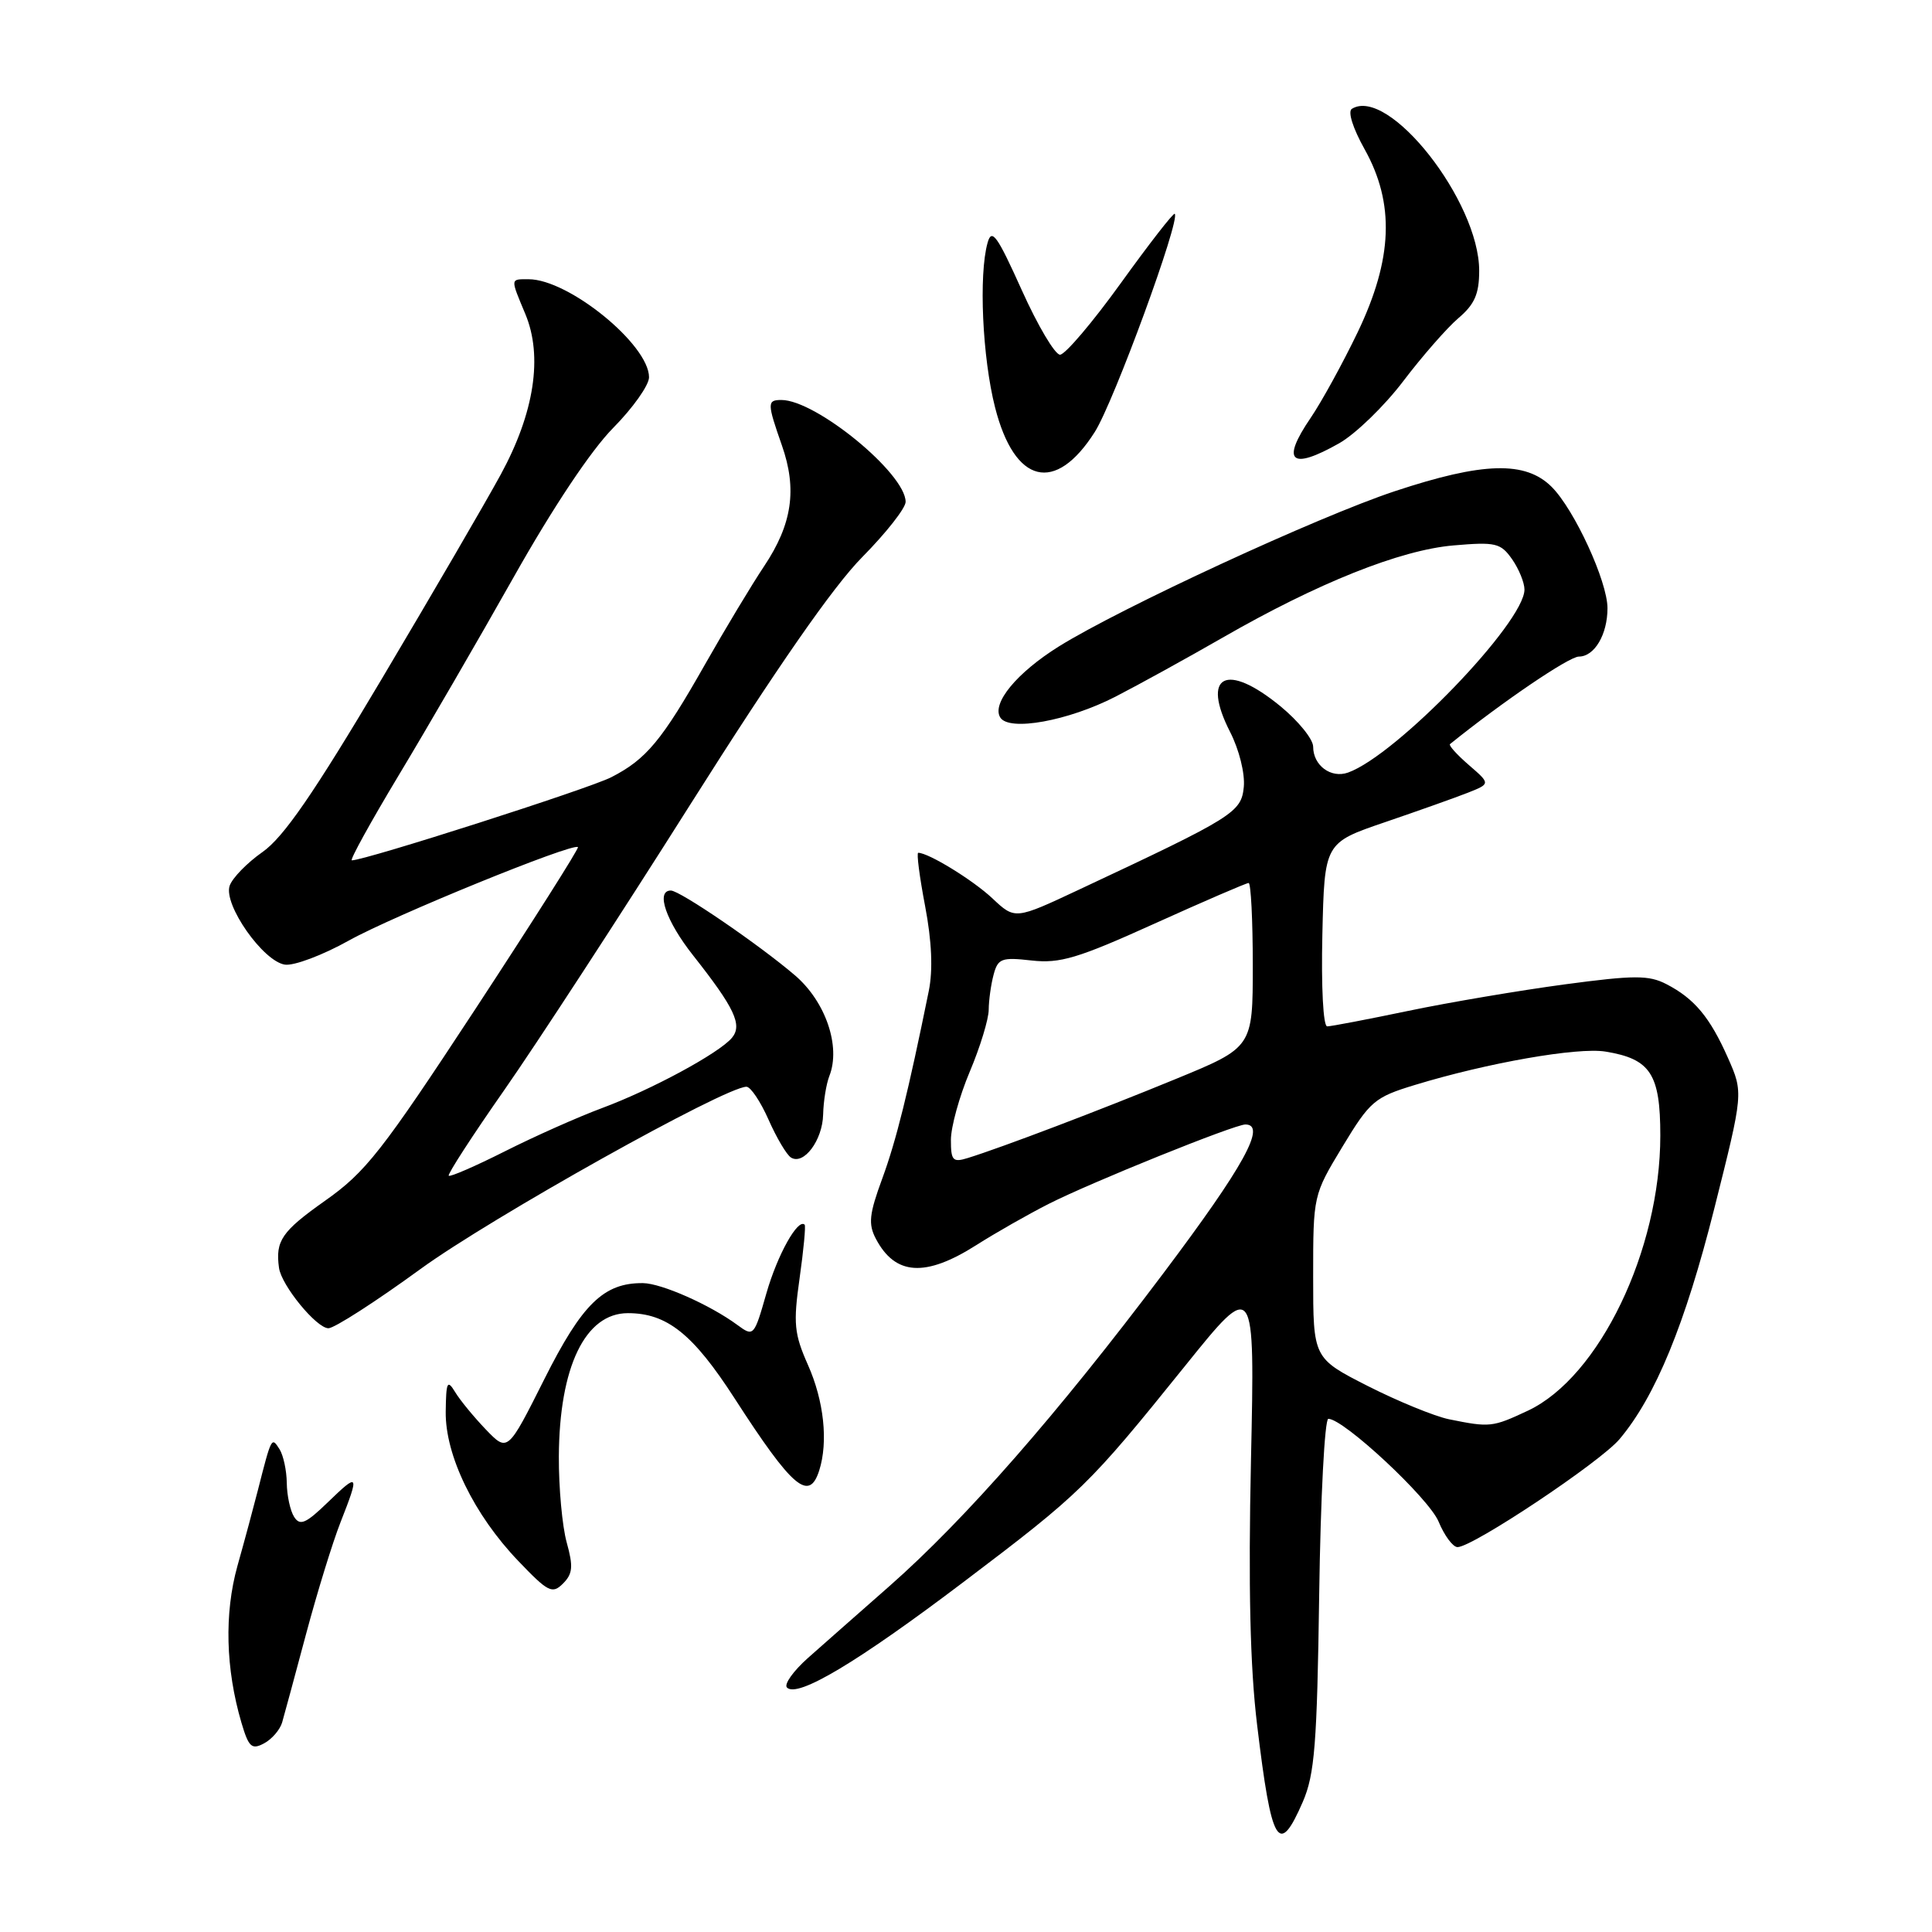<?xml version="1.0" encoding="UTF-8" standalone="no"?>
<!DOCTYPE svg PUBLIC "-//W3C//DTD SVG 1.1//EN" "http://www.w3.org/Graphics/SVG/1.1/DTD/svg11.dtd" >
<svg xmlns="http://www.w3.org/2000/svg" xmlns:xlink="http://www.w3.org/1999/xlink" version="1.1" viewBox="0 0 256 256">
 <g >
 <path fill="currentColor"
d=" M 172.63 238.75 C 174.20 235.11 174.52 231.15 174.80 211.25 C 174.98 198.46 175.53 188.00 176.01 188.00 C 178.05 188.00 189.32 198.51 190.62 201.62 C 191.39 203.48 192.52 205.00 193.13 205.00 C 195.14 205.00 212.04 193.74 214.60 190.69 C 219.36 185.04 223.29 175.47 227.15 160.15 C 231.01 144.81 231.01 144.81 228.97 140.19 C 226.57 134.78 224.52 132.32 220.80 130.40 C 218.48 129.20 216.56 129.20 207.30 130.44 C 201.36 131.24 192.06 132.81 186.64 133.94 C 181.22 135.07 176.37 136.00 175.86 136.00 C 175.33 136.00 175.06 130.78 175.22 123.84 C 175.50 111.68 175.50 111.68 183.50 108.95 C 187.90 107.45 192.85 105.69 194.50 105.04 C 197.50 103.85 197.50 103.85 194.63 101.37 C 193.06 100.01 191.93 98.76 192.13 98.60 C 199.03 93.03 207.90 87.00 209.21 87.00 C 211.27 87.00 213.00 84.08 213.00 80.59 C 213.00 77.05 208.62 67.53 205.61 64.52 C 202.14 61.05 196.51 61.21 184.81 65.09 C 174.60 68.48 148.52 80.54 140.30 85.66 C 134.73 89.14 131.38 93.20 132.54 95.07 C 133.70 96.95 141.54 95.53 147.81 92.31 C 150.94 90.70 157.32 87.18 161.99 84.50 C 174.59 77.25 185.55 72.87 192.61 72.27 C 198.18 71.79 198.85 71.95 200.36 74.10 C 201.26 75.39 202.00 77.20 202.00 78.12 C 202.00 82.48 185.01 100.10 178.62 102.37 C 176.36 103.17 174.00 101.43 174.00 98.94 C 174.00 97.95 172.04 95.53 169.65 93.57 C 162.50 87.71 159.14 89.43 162.99 96.98 C 164.20 99.34 164.98 102.50 164.81 104.27 C 164.48 107.65 163.50 108.26 143.00 117.87 C 134.50 121.86 134.50 121.86 131.50 119.04 C 128.93 116.62 123.03 113.00 121.67 113.00 C 121.43 113.00 121.84 116.17 122.58 120.05 C 123.47 124.72 123.63 128.53 123.07 131.30 C 120.33 144.78 118.76 151.11 116.91 156.15 C 115.17 160.88 115.03 162.19 116.06 164.15 C 118.62 169.01 122.61 169.27 129.34 165.00 C 131.95 163.34 136.28 160.88 138.96 159.52 C 144.62 156.65 163.58 149.00 165.02 149.00 C 167.87 149.00 164.83 154.52 154.14 168.73 C 140.16 187.32 127.92 201.30 117.90 210.13 C 113.91 213.63 109.05 217.93 107.08 219.67 C 105.12 221.41 103.85 223.19 104.28 223.61 C 105.67 225.01 113.63 220.25 127.65 209.64 C 143.28 197.81 144.22 196.89 157.02 181.00 C 166.28 169.50 166.28 169.50 165.76 193.50 C 165.40 210.22 165.64 220.84 166.57 228.53 C 168.49 244.52 169.43 246.11 172.63 238.75 Z  M 37.38 228.25 C 37.66 227.29 39.09 222.00 40.56 216.50 C 42.03 211.00 44.08 204.35 45.12 201.71 C 47.66 195.25 47.55 195.08 43.46 199.04 C 40.52 201.89 39.75 202.22 38.97 200.99 C 38.45 200.17 38.02 198.15 38.00 196.50 C 37.98 194.85 37.55 192.84 37.04 192.03 C 35.98 190.36 35.98 190.36 34.16 197.50 C 33.60 199.70 32.39 204.20 31.46 207.50 C 29.71 213.79 29.89 221.11 31.99 228.26 C 32.95 231.51 33.35 231.88 34.98 231.01 C 36.02 230.46 37.09 229.21 37.38 228.25 Z  M 75.09 204.38 C 74.50 202.25 74.03 197.12 74.05 193.00 C 74.11 181.12 77.54 174.00 83.20 174.00 C 88.38 174.00 91.83 176.76 97.33 185.28 C 105.00 197.16 107.21 199.05 108.55 194.85 C 109.76 191.05 109.18 185.62 107.05 180.84 C 105.23 176.73 105.10 175.37 105.95 169.38 C 106.48 165.64 106.78 162.44 106.62 162.28 C 105.73 161.40 103.02 166.26 101.56 171.34 C 99.92 177.09 99.86 177.15 97.70 175.56 C 94.07 172.89 87.65 170.05 85.20 170.02 C 80.01 169.97 77.14 172.76 72.13 182.74 C 67.27 192.42 67.27 192.42 64.38 189.42 C 62.80 187.77 60.96 185.54 60.31 184.46 C 59.27 182.75 59.11 183.09 59.06 187.05 C 58.98 192.85 62.82 200.73 68.69 206.85 C 72.63 210.97 73.18 211.25 74.60 209.83 C 75.89 208.54 75.98 207.58 75.09 204.38 Z  M 55.72 168.15 C 65.08 161.34 96.09 144.00 98.91 144.00 C 99.46 144.00 100.78 145.97 101.84 148.37 C 102.90 150.77 104.24 153.03 104.81 153.38 C 106.50 154.43 108.99 151.09 109.07 147.68 C 109.11 145.93 109.48 143.63 109.90 142.56 C 111.43 138.65 109.40 132.72 105.34 129.24 C 100.61 125.19 90.09 118.00 88.89 118.00 C 86.85 118.00 88.25 122.06 91.86 126.62 C 97.34 133.57 98.40 135.81 96.99 137.51 C 95.30 139.54 86.36 144.38 79.76 146.83 C 76.61 148.00 70.82 150.58 66.91 152.55 C 63.00 154.52 59.64 155.98 59.46 155.79 C 59.27 155.61 62.58 150.50 66.81 144.45 C 71.04 138.40 82.15 121.35 91.50 106.55 C 102.90 88.51 110.39 77.72 114.25 73.82 C 117.41 70.62 120.00 67.33 120.00 66.50 C 120.00 62.74 108.12 53.00 103.54 53.00 C 101.64 53.00 101.64 53.40 103.60 59.00 C 105.65 64.83 104.97 69.45 101.26 75.01 C 99.61 77.48 96.09 83.33 93.44 88.00 C 87.70 98.13 85.64 100.61 80.99 102.99 C 78.05 104.50 48.39 114.00 46.62 114.00 C 46.31 114.00 49.10 108.94 52.82 102.75 C 56.55 96.56 63.40 84.75 68.05 76.50 C 73.26 67.25 78.32 59.66 81.25 56.70 C 83.86 54.06 86.00 51.04 86.00 49.99 C 86.00 45.67 75.35 37.00 70.04 37.00 C 67.59 37.00 67.61 36.82 69.61 41.61 C 71.95 47.21 70.81 54.69 66.35 62.88 C 64.37 66.52 57.29 78.68 50.62 89.90 C 41.55 105.17 37.57 110.95 34.78 112.90 C 32.74 114.33 30.78 116.34 30.43 117.37 C 29.58 119.86 34.87 127.40 37.76 127.82 C 38.96 127.99 42.77 126.56 46.22 124.63 C 52.12 121.34 75.96 111.62 76.58 112.25 C 76.74 112.41 70.62 122.06 62.99 133.70 C 50.58 152.61 48.46 155.31 43.05 159.12 C 37.34 163.16 36.47 164.41 36.97 168.00 C 37.29 170.33 41.94 176.00 43.52 176.00 C 44.30 176.00 49.79 172.47 55.72 168.15 Z  M 145.07 57.23 C 147.59 53.25 156.44 29.11 155.66 28.33 C 155.49 28.16 152.28 32.29 148.52 37.51 C 144.76 42.73 141.13 47.00 140.46 47.00 C 139.79 47.00 137.50 43.14 135.38 38.42 C 132.12 31.18 131.41 30.20 130.86 32.17 C 129.67 36.39 130.17 47.39 131.85 53.98 C 134.44 64.15 139.84 65.48 145.07 57.23 Z  M 177.46 58.73 C 179.63 57.49 183.45 53.79 185.95 50.49 C 188.45 47.20 191.73 43.45 193.24 42.16 C 195.39 40.34 196.00 38.95 196.00 35.87 C 196.00 26.67 184.00 11.41 179.13 14.42 C 178.56 14.77 179.26 16.99 180.81 19.76 C 184.83 26.95 184.56 34.29 179.91 44.00 C 177.93 48.12 175.12 53.24 173.67 55.37 C 169.70 61.19 171.03 62.37 177.46 58.73 Z  M 192.00 188.06 C 190.07 187.66 185.24 185.68 181.25 183.66 C 174.00 179.97 174.00 179.97 174.00 169.17 C 174.00 158.38 174.01 158.35 177.89 151.93 C 181.54 145.90 182.13 145.39 187.49 143.76 C 197.10 140.83 209.03 138.74 212.73 139.34 C 218.70 140.31 220.00 142.30 220.00 150.47 C 220.00 165.67 211.91 182.47 202.46 186.92 C 197.74 189.13 197.43 189.16 192.00 188.06 Z  M 126.00 151.04 C 126.00 149.33 127.12 145.27 128.50 142.00 C 129.88 138.73 131.01 135.03 131.01 133.78 C 131.02 132.53 131.31 130.44 131.66 129.14 C 132.23 127.00 132.72 126.82 136.69 127.27 C 140.45 127.69 142.81 126.99 152.99 122.38 C 159.54 119.42 165.15 117.00 165.45 117.00 C 165.75 117.00 166.00 121.90 166.00 127.89 C 166.00 138.78 166.00 138.78 155.75 142.99 C 145.74 147.11 132.76 152.04 128.25 153.44 C 126.25 154.06 126.00 153.79 126.00 151.04 Z "/>
</g>
</svg>